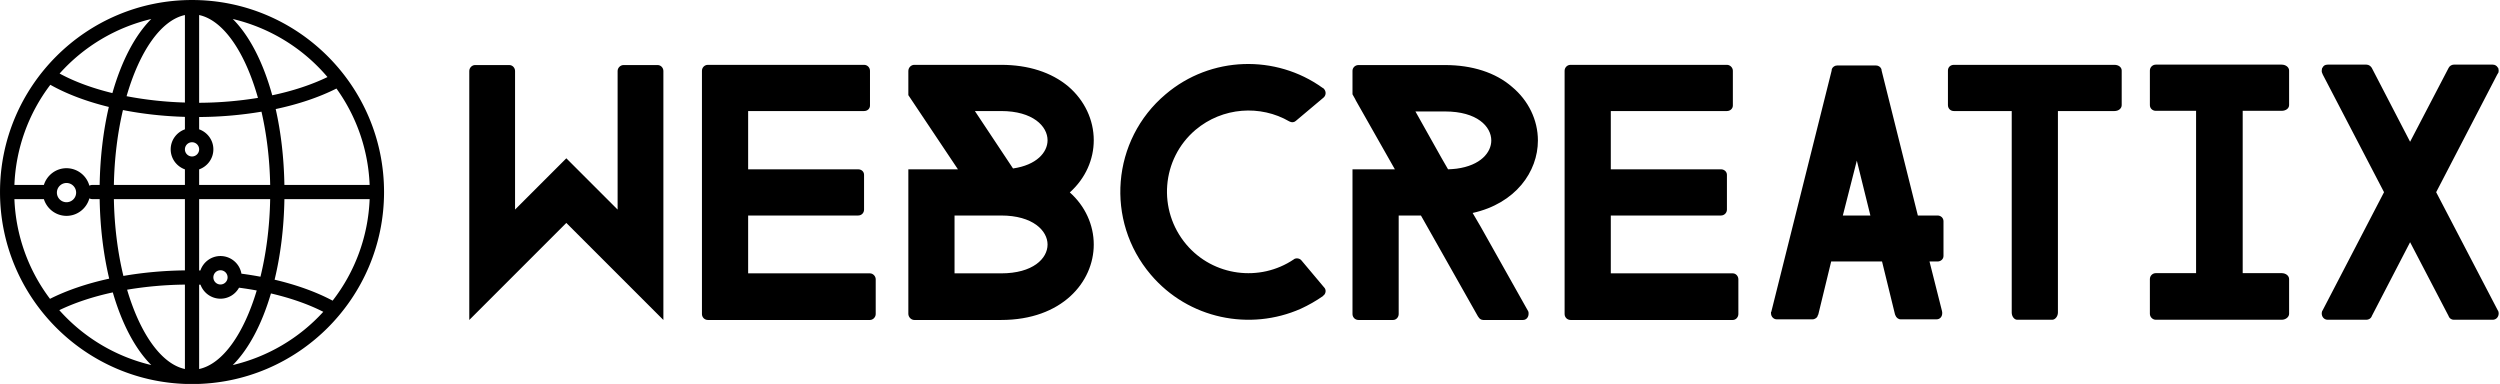 <svg data-v-423bf9ae="" xmlns="http://www.w3.org/2000/svg" viewBox="0 0 586 90" class="iconLeft"><!----><!----><!----><g data-v-423bf9ae="" id="69969e38-d1a2-4e57-899e-44847648a562" fill="black" transform="matrix(4.967,0,0,4.967,105.132,-3.576)"><path d="M10.14 15.82L5.56 11.24L0.98 15.82L0.98 4.07C0.98 3.92 1.11 3.79 1.25 3.79L2.87 3.79C3.02 3.79 3.14 3.92 3.14 4.07L3.14 10.61L5.56 8.19L7.98 10.61L7.98 4.07C7.98 3.92 8.11 3.79 8.26 3.79L9.87 3.79C10.02 3.79 10.14 3.92 10.14 4.07ZM20.16 15.54C20.16 15.69 20.03 15.82 19.89 15.82L12.24 15.82C12.08 15.82 11.96 15.69 11.96 15.54L11.96 4.06C11.96 3.91 12.08 3.78 12.24 3.78L19.61 3.78C19.77 3.78 19.89 3.91 19.89 4.06L19.89 5.70C19.89 5.85 19.77 5.96 19.61 5.96L14.14 5.96L14.14 8.71L19.33 8.71C19.49 8.71 19.61 8.82 19.61 8.97L19.61 10.61C19.61 10.77 19.49 10.89 19.33 10.89L14.14 10.89L14.14 13.62L19.89 13.62C20.03 13.62 20.16 13.75 20.16 13.90ZM29.32 9.80C30.07 9.13 30.45 8.23 30.45 7.34C30.45 6.38 30.02 5.46 29.25 4.80C28.45 4.13 27.36 3.78 26.08 3.78L21.98 3.78C21.83 3.78 21.70 3.91 21.70 4.07L21.70 5.21L24.04 8.71L21.70 8.71L21.70 15.53C21.70 15.68 21.83 15.82 21.98 15.82L26.08 15.82C28.95 15.82 30.45 14.03 30.45 12.26C30.45 11.33 30.04 10.44 29.32 9.80ZM24.84 5.96L26.08 5.96C27.58 5.96 28.27 6.68 28.27 7.34C28.27 7.91 27.75 8.51 26.64 8.67ZM23.88 13.62L23.88 10.89L26.08 10.89C27.58 10.89 28.27 11.61 28.27 12.26C28.27 12.92 27.58 13.62 26.08 13.62ZM40.22 15.29C40.59 15.12 40.94 14.92 41.27 14.69L41.27 14.67L41.29 14.67C41.29 14.66 41.29 14.66 41.30 14.66C41.41 14.56 41.43 14.38 41.31 14.27L40.26 13.02C40.18 12.91 40.01 12.88 39.90 12.95C39.90 12.96 39.89 12.96 39.89 12.96C38.29 14.04 36.09 13.76 34.82 12.26C33.45 10.64 33.64 8.22 35.25 6.85C36.53 5.77 38.32 5.66 39.68 6.45C39.79 6.51 39.90 6.50 39.98 6.43L41.30 5.32C41.41 5.22 41.43 5.04 41.31 4.91L41.29 4.89L41.24 4.86C39.05 3.29 35.98 3.35 33.84 5.17C31.29 7.32 30.98 11.14 33.14 13.68C34.92 15.78 37.83 16.35 40.22 15.29ZM50.93 15.37L48.71 11.42L48.40 10.89L48.33 10.77C50.36 10.32 51.41 8.82 51.41 7.35C51.41 6.38 50.96 5.46 50.19 4.82C49.41 4.14 48.30 3.79 47.03 3.79L42.94 3.79C42.78 3.79 42.66 3.92 42.66 4.06L42.66 5.17L42.80 5.42L42.80 5.43L44.66 8.71L42.66 8.71L42.66 15.54C42.66 15.69 42.78 15.82 42.94 15.82L44.58 15.82C44.72 15.82 44.84 15.69 44.84 15.54L44.84 10.89L45.89 10.89L46.19 11.42L48.58 15.65L48.61 15.69C48.65 15.76 48.73 15.82 48.83 15.82L50.71 15.82C50.86 15.82 50.97 15.69 50.97 15.53C50.97 15.48 50.97 15.44 50.95 15.40ZM46.87 8.19L45.63 5.98L47.03 5.98C48.54 5.98 49.21 6.69 49.21 7.35C49.21 7.91 48.71 8.53 47.57 8.68C47.45 8.69 47.31 8.71 47.17 8.71ZM60.87 15.54C60.87 15.69 60.75 15.82 60.61 15.82L52.95 15.82C52.79 15.82 52.67 15.69 52.67 15.54L52.67 4.06C52.67 3.91 52.79 3.78 52.95 3.78L60.33 3.78C60.48 3.78 60.61 3.91 60.61 4.06L60.61 5.70C60.61 5.85 60.48 5.96 60.33 5.96L54.85 5.96L54.85 8.71L60.05 8.71C60.20 8.71 60.33 8.82 60.33 8.97L60.33 10.61C60.33 10.77 60.20 10.89 60.05 10.89L54.85 10.89L54.85 13.62L60.61 13.62C60.75 13.62 60.87 13.75 60.87 13.90ZM70.55 11.16C70.55 11.00 70.42 10.89 70.27 10.89L69.34 10.89L67.63 4.05L67.62 3.98C67.58 3.88 67.48 3.81 67.37 3.81L65.53 3.81C65.42 3.81 65.32 3.88 65.28 3.98L65.27 4.06L62.43 15.41C62.43 15.43 62.43 15.44 62.41 15.44L62.41 15.50C62.41 15.67 62.54 15.79 62.68 15.79L64.37 15.79C64.48 15.79 64.60 15.71 64.62 15.60C64.62 15.58 64.64 15.57 64.64 15.57L65.25 13.06L67.65 13.06L68.26 15.55L68.28 15.60C68.32 15.71 68.42 15.79 68.53 15.79L70.22 15.79C70.38 15.79 70.49 15.67 70.49 15.50L70.49 15.47L70.48 15.40L69.89 13.06L70.27 13.06C70.42 13.06 70.55 12.95 70.55 12.80ZM65.80 10.89L66.46 8.30L67.10 10.89ZM78.96 5.68C78.96 5.84 78.81 5.96 78.62 5.96L75.95 5.96L75.95 15.47C75.95 15.65 75.82 15.81 75.68 15.81L74.03 15.81C73.89 15.81 73.77 15.65 73.77 15.47L73.77 5.96L71.04 5.96C70.88 5.96 70.76 5.84 70.76 5.68L70.76 4.05C70.76 3.89 70.88 3.78 71.04 3.78L78.62 3.78C78.81 3.78 78.96 3.89 78.96 4.05ZM84.67 5.95L84.67 13.61L86.51 13.61C86.70 13.61 86.86 13.73 86.86 13.89L86.86 15.53C86.86 15.68 86.70 15.81 86.51 15.81L80.57 15.81C80.42 15.81 80.29 15.68 80.29 15.53L80.29 13.89C80.29 13.73 80.42 13.61 80.57 13.61L82.47 13.61L82.47 5.95L80.57 5.95C80.42 5.95 80.29 5.84 80.29 5.68L80.29 4.05C80.29 3.89 80.42 3.77 80.57 3.77L86.51 3.77C86.70 3.77 86.86 3.89 86.86 4.05L86.86 5.68C86.86 5.84 86.70 5.95 86.51 5.95ZM93.80 9.79L96.71 15.37L96.73 15.40C96.74 15.43 96.75 15.47 96.75 15.51C96.75 15.68 96.63 15.81 96.47 15.81L94.63 15.81C94.53 15.81 94.44 15.75 94.40 15.67L94.39 15.64L92.57 12.15L90.76 15.64L90.75 15.67C90.71 15.75 90.61 15.81 90.51 15.81L88.68 15.81C88.52 15.81 88.40 15.68 88.40 15.51C88.40 15.47 88.41 15.43 88.42 15.40L88.44 15.37L91.34 9.79L88.45 4.24L88.41 4.14C88.40 4.12 88.40 4.09 88.40 4.06C88.40 4.02 88.41 3.98 88.42 3.93L88.44 3.91C88.48 3.82 88.56 3.77 88.68 3.77L90.51 3.77C90.62 3.77 90.71 3.84 90.76 3.92L92.57 7.41L94.39 3.92C94.43 3.84 94.53 3.77 94.63 3.77L96.47 3.77C96.57 3.77 96.66 3.82 96.71 3.91L96.73 3.93C96.74 3.98 96.75 4.02 96.75 4.06C96.75 4.09 96.74 4.12 96.74 4.14L96.68 4.24Z"></path></g><!----><g data-v-423bf9ae="" id="8da9098d-969b-48f6-b3de-c8e2f2ce750b" transform="matrix(1.667,0,0,1.667,-8.333,-8.333)" stroke="none" fill="black"><path d="M32 5C17.112 5 5 17.112 5 32s12.112 27 27 27 27-12.112 27-27S46.888 5 32 5zm19.77 42.275c-2.293-1.221-5.075-2.225-8.159-2.948.822-3.401 1.31-7.233 1.378-11.327h11.986a24.855 24.855 0 01-5.205 14.275zM7.025 33h4.144c.428 1.357 1.684 2.351 3.181 2.351 1.537 0 2.822-1.046 3.215-2.459A.995.995 0 0018 33h1.012c.068 4.034.542 7.816 1.343 11.181-3.115.679-5.946 1.638-8.326 2.838A24.866 24.866 0 017.025 33zm5.051-16.079c2.31 1.303 5.112 2.353 8.226 3.115-.77 3.31-1.224 7.016-1.29 10.964H18a.983.983 0 00-.435.109 3.344 3.344 0 00-3.215-2.459c-1.497 0-2.753.993-3.181 2.351H7.025a24.866 24.866 0 015.051-14.08zM32 25c.551 0 1 .449 1 1s-.449 1-1 1-1-.449-1-1 .449-1 1-1zm1 3.816c1.161-.415 2-1.514 2-2.816s-.839-2.401-2-2.816v-1.732a54.62 54.62 0 008.766-.749c.72 3.132 1.155 6.626 1.223 10.297H33v-2.184zm0-9.364V7.113c3.437.743 6.471 5.258 8.271 11.65a52.933 52.933 0 01-8.271.689zM31 7.113v12.303a51.362 51.362 0 01-8.203-.891C24.605 12.259 27.607 7.846 31 7.113zm0 14.319v1.752c-1.162.415-2 1.514-2 2.816s.838 2.401 2 2.815V31h-9.988c.069-3.76.523-7.335 1.275-10.526 2.741.541 5.68.869 8.713.958zM15.701 32a1.352 1.352 0 11-2.699-.001 1.352 1.352 0 012.699.001zm5.311 1H31v10.018c-2.985.034-5.9.304-8.65.781-.79-3.258-1.267-6.933-1.338-10.799zM31 45.017v11.87c-3.347-.723-6.313-5.023-8.129-11.152A52.493 52.493 0 0131 45.017zm2 11.87v-11.86l.193.004A2.997 2.997 0 0036 47a2.987 2.987 0 002.608-1.548c.846.111 1.676.241 2.489.392-1.818 6.072-4.77 10.324-8.097 11.043zM36 45a1 1 0 110-2 1 1 0 010 2zm2.947-1.519A2.998 2.998 0 0036 41c-1.313 0-2.42.854-2.825 2.03L33 43.027V33h9.988c-.071 3.91-.56 7.623-1.365 10.908a49.32 49.32 0 00-2.676-.427zM44.988 31c-.064-3.829-.493-7.432-1.222-10.666 3.201-.68 6.104-1.659 8.542-2.887a24.843 24.843 0 014.666 13.552H44.988zm6.059-15.167c-2.235 1.081-4.864 1.953-7.767 2.563-1.282-4.651-3.211-8.394-5.552-10.727a25.03 25.03 0 0113.319 8.164zM26.272 7.67c-2.29 2.282-4.186 5.909-5.468 10.419-2.8-.683-5.322-1.606-7.424-2.749a25.012 25.012 0 0112.892-7.67zM13.338 48.611c2.173-1.047 4.719-1.893 7.522-2.498 1.281 4.417 3.156 7.969 5.412 10.217a25.009 25.009 0 01-12.934-7.719zm24.391 7.719c2.23-2.223 4.088-5.723 5.367-10.071 2.77.646 5.274 1.522 7.361 2.585a25.015 25.015 0 01-12.728 7.486z"></path></g><!----></svg>